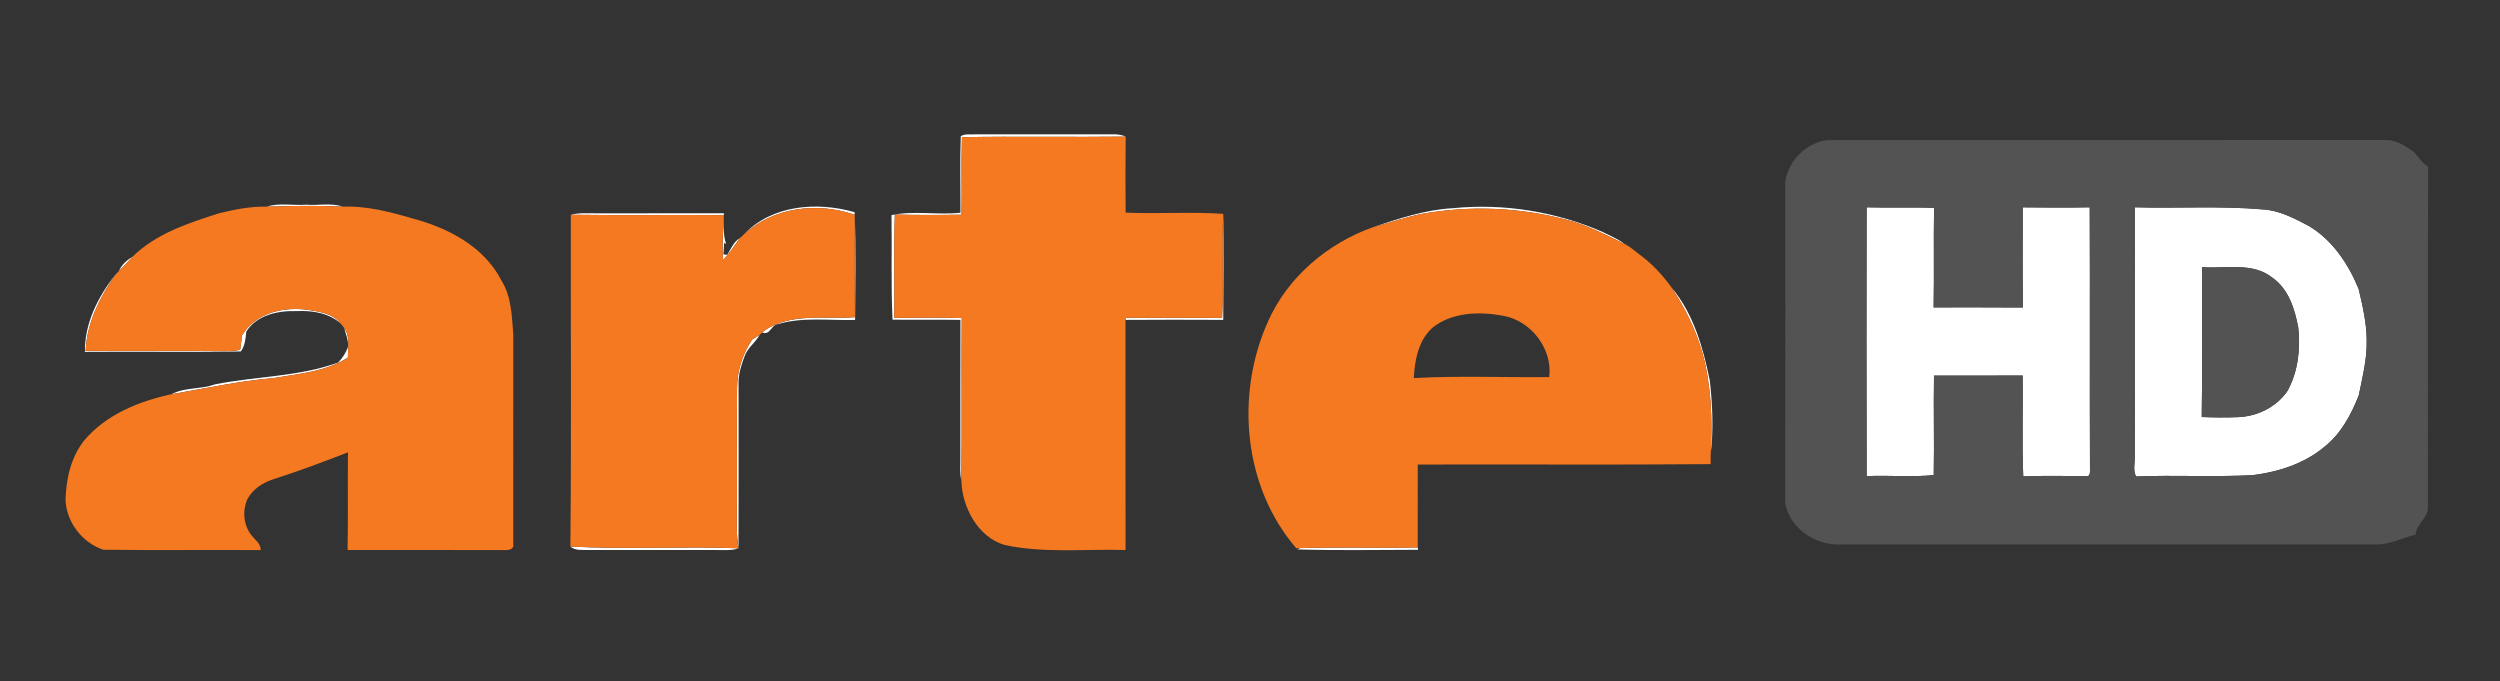 <?xml version="1.0" encoding="UTF-8" ?>
<!DOCTYPE svg PUBLIC "-//W3C//DTD SVG 1.1//EN" "http://www.w3.org/Graphics/SVG/1.1/DTD/svg11.dtd">
<svg width="800pt" height="218pt" viewBox="0 0 800 218" version="1.1" xmlns="http://www.w3.org/2000/svg">
<rect x="0" y="0" width="800" height="218" fill="#333333" stroke="none"/>
<g id="#ffffffff">
<path fill="#ffffff" opacity="1.00" d=" M 307.45 43.59 C 308.77 42.69 310.53 43.15 312.04 42.99 C 325.70 43.01 339.35 43.01 353.01 42.99 C 355.42 43.05 357.96 42.65 360.22 43.72 C 342.75 43.93 325.28 43.58 307.81 43.90 C 307.57 52.16 307.82 60.43 307.68 68.70 C 300.56 68.82 293.45 68.82 286.34 68.66 C 285.98 79.68 286.29 90.70 286.17 101.72 C 293.36 101.68 300.56 101.57 307.75 101.78 C 307.61 119.09 307.84 136.41 307.64 153.72 C 307.09 151.50 307.32 149.20 307.31 146.95 C 307.34 132.08 307.27 117.22 307.34 102.36 C 300.10 102.26 292.85 102.38 285.61 102.29 C 285.08 91.15 285.46 79.98 285.29 68.84 C 292.50 67.31 300.03 68.88 307.35 68.07 C 307.38 59.91 307.13 51.74 307.45 43.59 Z" />
<path fill="#ffffff" opacity="1.00" d=" M 85.37 66.13 C 89.39 64.81 93.78 65.84 97.96 65.50 C 101.82 65.83 105.90 64.84 109.62 66.11 C 101.54 65.75 93.46 65.87 85.37 66.13 Z" />
<path fill="#ffffff" opacity="1.00" d=" M 238.13 74.92 C 247.18 65.50 261.50 64.49 273.46 67.89 C 273.97 79.37 273.64 90.89 273.63 102.38 C 265.40 102.62 256.92 101.34 248.91 103.73 C 246.76 103.93 246.47 107.42 243.90 106.41 C 244.09 106.24 244.46 105.91 244.65 105.75 C 253.19 99.97 263.92 102.23 273.58 101.50 C 273.44 90.58 273.58 79.66 273.50 68.74 C 261.68 64.58 247.55 66.25 238.13 74.92 Z" />
<path fill="#ffffff" opacity="1.00" d=" M 439.25 72.73 C 447.57 69.97 456.02 67.10 464.84 66.63 C 481.18 64.99 497.90 67.70 512.94 74.27 C 515.31 75.48 517.81 76.49 519.94 78.11 C 513.82 75.17 507.78 71.95 501.15 70.29 C 486.14 66.32 470.22 65.70 454.94 68.45 C 449.61 69.52 444.50 71.37 439.25 72.73 Z" />
<path fill="#ffffff" opacity="1.00" d=" M 647.28 66.35 C 654.42 66.43 661.57 66.46 668.71 66.34 C 668.83 93.90 668.67 121.46 668.79 149.02 C 668.67 150.33 669.39 152.93 667.08 152.34 C 660.53 152.36 653.98 152.17 647.44 152.44 C 647.00 141.69 647.40 130.92 647.25 120.16 C 637.79 120.23 628.33 120.18 618.88 120.19 C 618.69 130.80 619.00 141.44 618.79 152.04 C 611.71 152.73 604.47 152.04 597.33 152.36 C 597.24 123.69 597.27 95.02 597.32 66.34 C 604.51 66.53 611.71 66.26 618.90 66.50 C 618.71 77.12 618.96 87.74 618.76 98.36 C 628.28 98.38 637.80 98.31 647.33 98.40 C 647.20 87.72 647.26 77.03 647.28 66.35 Z" />
<path fill="#ffffff" opacity="1.00" d=" M 683.17 66.33 C 696.79 66.72 710.46 65.83 724.06 67.01 C 729.34 67.29 734.06 69.82 738.66 72.21 C 746.33 76.71 751.48 84.43 754.78 92.51 C 756.04 97.92 757.34 103.40 757.34 109.00 C 757.46 114.94 755.98 120.75 754.80 126.53 C 752.39 132.66 749.13 138.76 743.88 142.93 C 737.45 148.36 729.16 150.99 720.93 152.05 C 708.48 152.70 695.99 151.97 683.53 152.47 C 682.53 150.45 683.15 148.20 683.17 146.07 C 683.20 119.50 683.21 92.89 683.17 66.33 M 704.63 85.48 C 704.66 101.46 704.80 117.46 704.55 133.44 C 708.39 133.60 712.24 133.64 716.09 133.49 C 722.34 133.27 728.52 130.25 732.05 125.00 C 735.38 118.86 736.18 111.72 735.45 104.84 C 734.32 98.86 732.38 92.53 727.16 88.86 C 720.77 83.76 712.12 86.07 704.63 85.48 Z" />
<path fill="#ffffff" opacity="1.00" d=" M 182.66 68.72 C 185.39 68.01 188.23 68.29 191.02 68.26 C 204.56 68.27 218.10 68.26 231.64 68.25 C 231.64 71.55 231.27 74.94 232.37 78.12 L 231.72 77.69 C 231.66 78.62 231.55 80.48 231.49 81.41 L 232.71 81.55 C 233.85 79.69 234.80 77.34 236.74 76.20 C 235.06 78.61 233.43 81.07 231.41 83.21 C 230.89 78.43 231.55 73.63 231.58 68.84 C 215.27 68.71 198.96 68.95 182.66 68.72 Z" />
<path fill="#ffffff" opacity="1.00" d=" M 391.43 68.43 C 391.56 79.74 391.51 91.05 391.44 102.36 C 381.01 102.31 370.59 102.29 360.16 102.37 L 360.20 101.71 C 370.48 101.64 380.78 101.66 391.07 101.72 C 391.63 90.64 390.96 79.53 391.43 68.43 Z" />
<path fill="#ffffff" opacity="1.00" d=" M 38.05 86.72 C 38.93 84.77 40.51 83.28 42.34 82.21 C 40.96 83.77 39.55 85.28 38.05 86.72 Z" />
<path fill="#ffffff" opacity="1.00" d=" M 27.17 112.59 C 27.03 103.50 31.39 94.87 36.94 87.89 C 31.92 95.13 27.77 103.32 27.40 112.29 C 42.26 112.34 57.12 112.23 71.98 112.35 C 73.61 112.31 75.29 112.38 76.86 111.88 C 77.13 110.39 77.25 108.88 77.42 107.38 C 81.75 99.96 91.09 97.98 99.03 99.23 C 102.61 99.78 106.62 100.45 108.99 103.49 C 105.16 100.13 99.91 99.32 94.98 99.55 C 89.09 99.36 82.16 100.74 78.81 106.13 C 78.60 108.34 78.41 110.60 77.06 112.47 C 60.43 112.70 43.80 112.46 27.17 112.59 Z" />
<path fill="#ffffff" opacity="1.00" d=" M 534.95 92.07 C 541.97 100.48 544.99 111.27 547.15 121.81 C 548.00 129.57 548.37 137.54 547.42 145.28 C 547.85 137.20 547.79 129.08 546.50 121.08 C 545.03 110.63 540.71 100.84 534.95 92.07 Z" />
<path fill="#ffffff" opacity="1.00" d=" M 110.16 104.97 C 112.11 107.75 111.34 111.27 111.30 114.44 C 104.17 118.99 95.50 119.63 87.37 121.00 C 76.41 121.94 65.67 124.30 54.86 126.15 C 59.15 123.86 64.20 124.65 68.71 123.01 C 81.81 120.37 95.51 120.61 108.18 116.02 C 109.56 114.65 110.61 112.97 111.32 111.17 C 111.64 109.02 110.62 107.01 110.16 104.97 Z" />
<path fill="#ffffff" opacity="1.00" d=" M 240.69 108.66 C 241.50 108.17 242.31 107.65 243.10 107.11 C 241.80 109.62 239.24 111.22 238.30 113.94 C 237.31 116.51 236.44 119.22 236.34 122.00 C 236.33 139.81 236.39 157.63 236.32 175.45 C 235.96 172.99 235.74 170.51 235.77 168.02 C 235.91 153.35 235.71 138.68 235.86 124.01 C 235.92 118.53 237.65 113.21 240.69 108.66 Z" />
<path fill="#ffffff" opacity="1.00" d=" M 182.52 174.90 C 200.43 175.82 218.40 174.78 236.32 175.45 C 233.97 176.31 231.45 175.94 229.01 176.01 C 215.36 175.99 201.71 175.99 188.06 176.01 C 186.17 175.92 184.06 176.26 182.52 174.90 Z" />
<path fill="#ffffff" opacity="1.00" d=" M 416.10 175.39 C 428.61 175.02 441.14 175.43 453.67 175.18 L 453.80 175.93 C 440.92 175.97 428.03 176.18 415.16 175.82 L 416.10 175.39 Z" />
</g>
<g id="#f57921ff">
<path fill="#f57921" opacity="1.00" d=" M 307.81 43.90 C 325.28 43.58 342.75 43.93 360.22 43.72 C 360.11 51.83 360.15 59.94 360.20 68.05 C 370.60 68.48 381.04 67.73 391.43 68.43 C 390.96 79.53 391.63 90.64 391.07 101.72 C 380.78 101.66 370.48 101.64 360.20 101.71 L 360.16 102.37 C 360.16 126.91 360.14 151.46 360.18 176.00 C 347.26 175.62 334.18 177.12 321.46 174.39 C 312.84 171.80 307.85 162.26 307.64 153.72 C 307.84 136.41 307.61 119.09 307.75 101.78 C 300.56 101.57 293.36 101.68 286.17 101.72 C 286.29 90.70 285.98 79.68 286.34 68.66 C 293.45 68.82 300.56 68.82 307.68 68.70 C 307.82 60.43 307.57 52.16 307.81 43.90 Z" />
<path fill="#f57921" opacity="1.00" d=" M 70.11 68.24 C 75.10 67.02 80.21 66.01 85.37 66.13 C 93.46 65.87 101.54 65.75 109.62 66.11 C 117.14 65.85 124.56 67.71 131.72 69.83 C 143.22 72.82 154.92 78.84 160.51 89.86 C 163.70 95.00 163.78 101.19 164.25 107.02 C 164.22 129.42 164.25 151.83 164.24 174.23 C 164.56 175.97 162.25 176.13 161.08 176.03 C 144.46 175.97 127.85 176.02 111.23 176.00 C 111.43 165.58 111.22 155.17 111.35 144.75 C 103.47 147.80 95.56 150.77 87.51 153.34 C 84.13 154.42 80.91 156.48 79.19 159.67 C 77.47 163.43 77.91 168.17 80.57 171.41 C 81.69 172.83 83.51 174.01 83.42 176.03 C 66.62 175.90 49.81 176.15 33.02 175.91 C 26.30 173.62 21.23 167.09 20.97 159.95 C 21.15 153.25 22.68 146.30 26.94 140.95 C 33.92 132.64 44.51 128.38 54.86 126.15 C 65.67 124.30 76.41 121.94 87.37 121.00 C 95.50 119.63 104.17 118.99 111.30 114.44 C 111.34 111.27 112.11 107.75 110.16 104.97 C 109.87 104.60 109.28 103.86 108.99 103.49 C 106.62 100.45 102.61 99.78 99.03 99.23 C 91.09 97.98 81.75 99.96 77.42 107.38 C 77.25 108.88 77.13 110.39 76.86 111.88 C 75.29 112.38 73.61 112.31 71.98 112.35 C 57.12 112.23 42.26 112.34 27.40 112.29 C 27.77 103.32 31.92 95.13 36.94 87.89 C 37.22 87.60 37.77 87.02 38.05 86.72 C 39.55 85.28 40.96 83.77 42.34 82.21 C 49.90 74.74 60.23 71.40 70.11 68.24 Z" />
<path fill="#f57921" opacity="1.00" d=" M 238.13 74.92 C 247.55 66.25 261.68 64.58 273.50 68.74 C 273.58 79.66 273.44 90.58 273.58 101.50 C 263.92 102.23 253.19 99.97 244.65 105.75 C 244.46 105.91 244.09 106.24 243.90 106.41 L 243.10 107.11 C 242.31 107.65 241.50 108.17 240.69 108.66 C 237.65 113.21 235.92 118.53 235.86 124.01 C 235.71 138.68 235.91 153.35 235.77 168.02 C 235.74 170.51 235.96 172.99 236.32 175.45 C 218.40 174.78 200.43 175.82 182.52 174.90 C 182.87 139.51 182.60 104.11 182.66 68.72 C 198.96 68.95 215.27 68.71 231.58 68.84 C 231.55 73.63 230.89 78.43 231.41 83.21 C 233.43 81.07 235.06 78.61 236.74 76.20 C 237.08 75.88 237.78 75.24 238.13 74.92 Z" />
<path fill="#f57921" opacity="1.00" d=" M 454.94 68.45 C 470.22 65.70 486.14 66.32 501.15 70.29 C 507.78 71.95 513.82 75.17 519.94 78.11 C 521.49 78.86 522.79 80.00 524.13 81.08 C 528.34 84.02 531.96 87.91 534.95 92.07 C 540.71 100.84 545.03 110.63 546.50 121.08 C 547.79 129.08 547.85 137.20 547.42 145.28 C 547.41 146.09 547.41 147.71 547.40 148.52 C 516.17 148.79 484.92 148.54 453.68 148.65 C 453.66 157.49 453.68 166.34 453.67 175.18 C 441.14 175.43 428.61 175.02 416.10 175.39 L 414.83 175.46 C 397.78 155.74 395.24 126.10 405.83 102.72 C 412.13 88.61 424.83 77.90 439.25 72.73 C 444.50 71.37 449.61 69.52 454.94 68.45 M 458.26 104.98 C 453.88 109.04 452.70 115.27 452.42 120.98 C 466.84 120.20 481.32 120.82 495.76 120.66 C 496.86 111.58 489.90 102.57 480.96 101.03 C 473.38 99.62 464.50 99.86 458.26 104.98 Z" />
</g>
<g id="#535353ff">
<path fill="#535353" opacity="1.00" d=" M 571.29 57.94 C 572.33 51.31 578.23 45.48 584.99 44.83 C 644.65 44.79 704.32 44.85 763.99 44.80 C 767.21 44.99 770.01 46.87 772.55 48.71 C 774.01 50.26 775.04 52.24 777.00 53.27 C 776.83 89.52 776.99 125.78 776.92 162.04 C 777.17 165.68 773.25 167.61 772.96 171.11 C 768.64 172.13 764.57 174.37 760.02 174.23 C 702.67 174.26 645.32 174.23 587.97 174.24 C 580.31 174.10 572.73 168.84 571.27 161.11 C 571.33 126.72 571.30 92.32 571.29 57.94 M 647.28 66.35 C 647.26 77.03 647.20 87.72 647.33 98.40 C 637.80 98.31 628.28 98.38 618.76 98.36 C 618.96 87.74 618.71 77.12 618.90 66.50 C 611.71 66.26 604.51 66.53 597.32 66.34 C 597.27 95.02 597.24 123.69 597.33 152.36 C 604.47 152.04 611.71 152.73 618.79 152.04 C 619.00 141.44 618.69 130.80 618.88 120.19 C 628.33 120.18 637.79 120.23 647.25 120.16 C 647.40 130.92 647.00 141.69 647.44 152.44 C 653.98 152.17 660.53 152.36 667.08 152.34 C 669.39 152.93 668.67 150.33 668.79 149.02 C 668.67 121.46 668.83 93.90 668.71 66.34 C 661.57 66.46 654.42 66.43 647.28 66.35 M 683.17 66.33 C 683.21 92.89 683.20 119.50 683.17 146.07 C 683.15 148.20 682.53 150.45 683.53 152.47 C 695.99 151.97 708.48 152.70 720.93 152.05 C 729.16 150.99 737.45 148.36 743.88 142.93 C 749.13 138.76 752.39 132.66 754.80 126.53 C 755.98 120.75 757.46 114.94 757.34 109.00 C 757.34 103.40 756.04 97.92 754.78 92.51 C 751.48 84.43 746.33 76.71 738.66 72.21 C 734.06 69.82 729.34 67.29 724.06 67.01 C 710.46 65.83 696.79 66.72 683.17 66.33 Z" />
<path fill="#535353" opacity="1.00" d=" M 704.63 85.48 C 712.12 86.07 720.77 83.76 727.16 88.86 C 732.38 92.53 734.32 98.86 735.45 104.84 C 736.18 111.72 735.38 118.86 732.05 125.00 C 728.52 130.25 722.34 133.27 716.09 133.49 C 712.24 133.64 708.39 133.60 704.55 133.44 C 704.80 117.46 704.66 101.46 704.63 85.48 Z" />
</g>
</svg>
